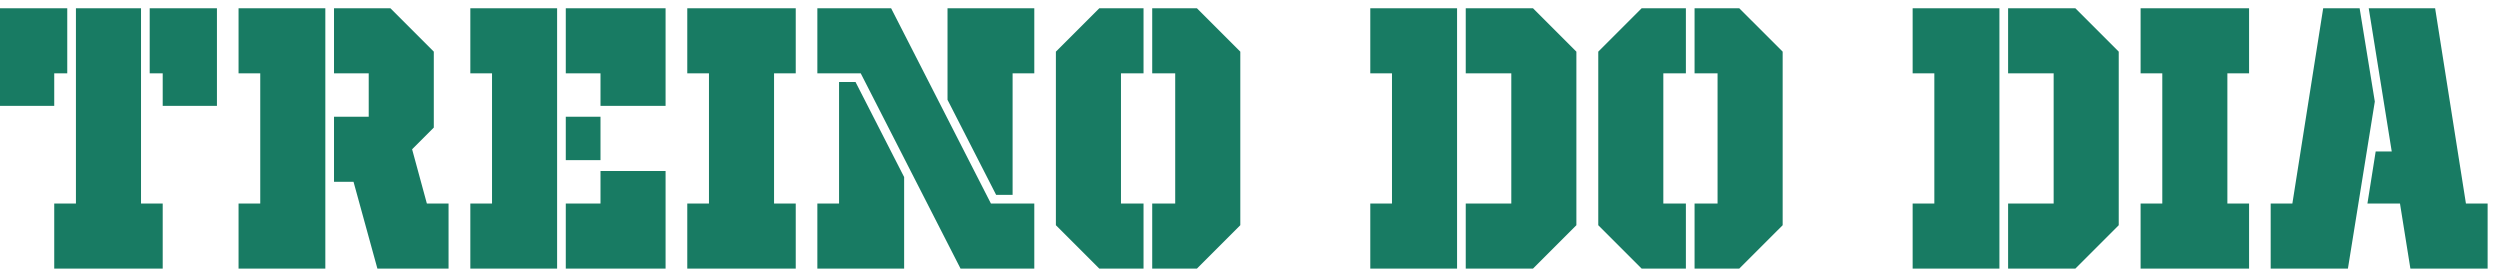 <svg width="121" height="13" viewBox="0 0 121 13" fill="none" xmlns="http://www.w3.org/2000/svg">
<path d="M3.255 0.4V3.55H2.625V5.125H0V0.4H3.255ZM7.245 3.55V0.4H10.5V5.125H7.875V3.55H7.245ZM6.825 0.4V9.85H7.875V13H2.625V9.85H3.675V0.4H6.825ZM16.166 5.65H17.846V3.55H16.166V0.4H18.896L20.996 2.5V6.175L19.946 7.225L20.66 9.85H21.71V13H18.266L17.111 8.8H16.166V5.65ZM15.746 13H11.546V9.85H12.596V3.55H11.546V0.4H15.746V13ZM27.384 5.65H29.064V7.75H27.384V5.65ZM26.964 13H22.764V9.85H23.814V3.55H22.764V0.4H26.964V13ZM27.384 9.85H29.064V8.275H32.214V13H27.384V9.85ZM27.384 0.4H32.214V5.125H29.064V3.55H27.384V0.4ZM38.514 0.4V3.55H37.464V9.85H38.514V13H33.264V9.85H34.314V3.55H33.264V0.4H38.514ZM43.13 0.4L47.96 9.85H50.06V13H46.49L41.66 3.55H39.56V0.4H43.13ZM45.86 4.831V0.4H50.06V3.55H49.01V9.43H48.212L45.86 4.831ZM40.61 3.97V9.85H39.56V13H43.76V8.569L41.408 3.97H40.61ZM57.931 0.4L60.031 2.5V10.9L57.931 13H55.767V9.85H56.88V3.55H55.767V0.4H57.931ZM53.206 13L51.105 10.9V2.5L53.206 0.4H55.347V3.55H54.255V9.85H55.347V13H53.206ZM70.942 9.85H73.147V3.55H70.942V0.4H74.197L76.297 2.5V10.9L74.197 13H70.942V9.85ZM70.522 13H66.322V9.85H67.372V3.55H66.322V0.4H70.522V13ZM84.18 0.4L86.281 2.5V10.9L84.18 13H82.017V9.85H83.13V3.55H82.017V0.4H84.18ZM79.456 13L77.356 10.9V2.5L79.456 0.4H81.597V3.55H80.505V9.85H81.597V13H79.456ZM97.192 9.85H99.397V3.55H97.192V0.4H100.447L102.547 2.5V10.9L100.447 13H97.192V9.85ZM96.772 13H92.572V9.85H93.622V3.55H92.572V0.4H96.772V13ZM108.855 0.4V3.55H107.805V9.85H108.855V13H103.605V9.85H104.655V3.55H103.605V0.4H108.855ZM113.639 13H109.901V9.85H110.951L112.442 0.4H114.206L114.941 4.915L113.639 13ZM114.983 7.33H115.76L114.647 0.4H117.86L119.351 9.85H120.401V13H116.663L116.159 9.85H114.584L114.983 7.33Z" fill="#187B63"/>
</svg>
